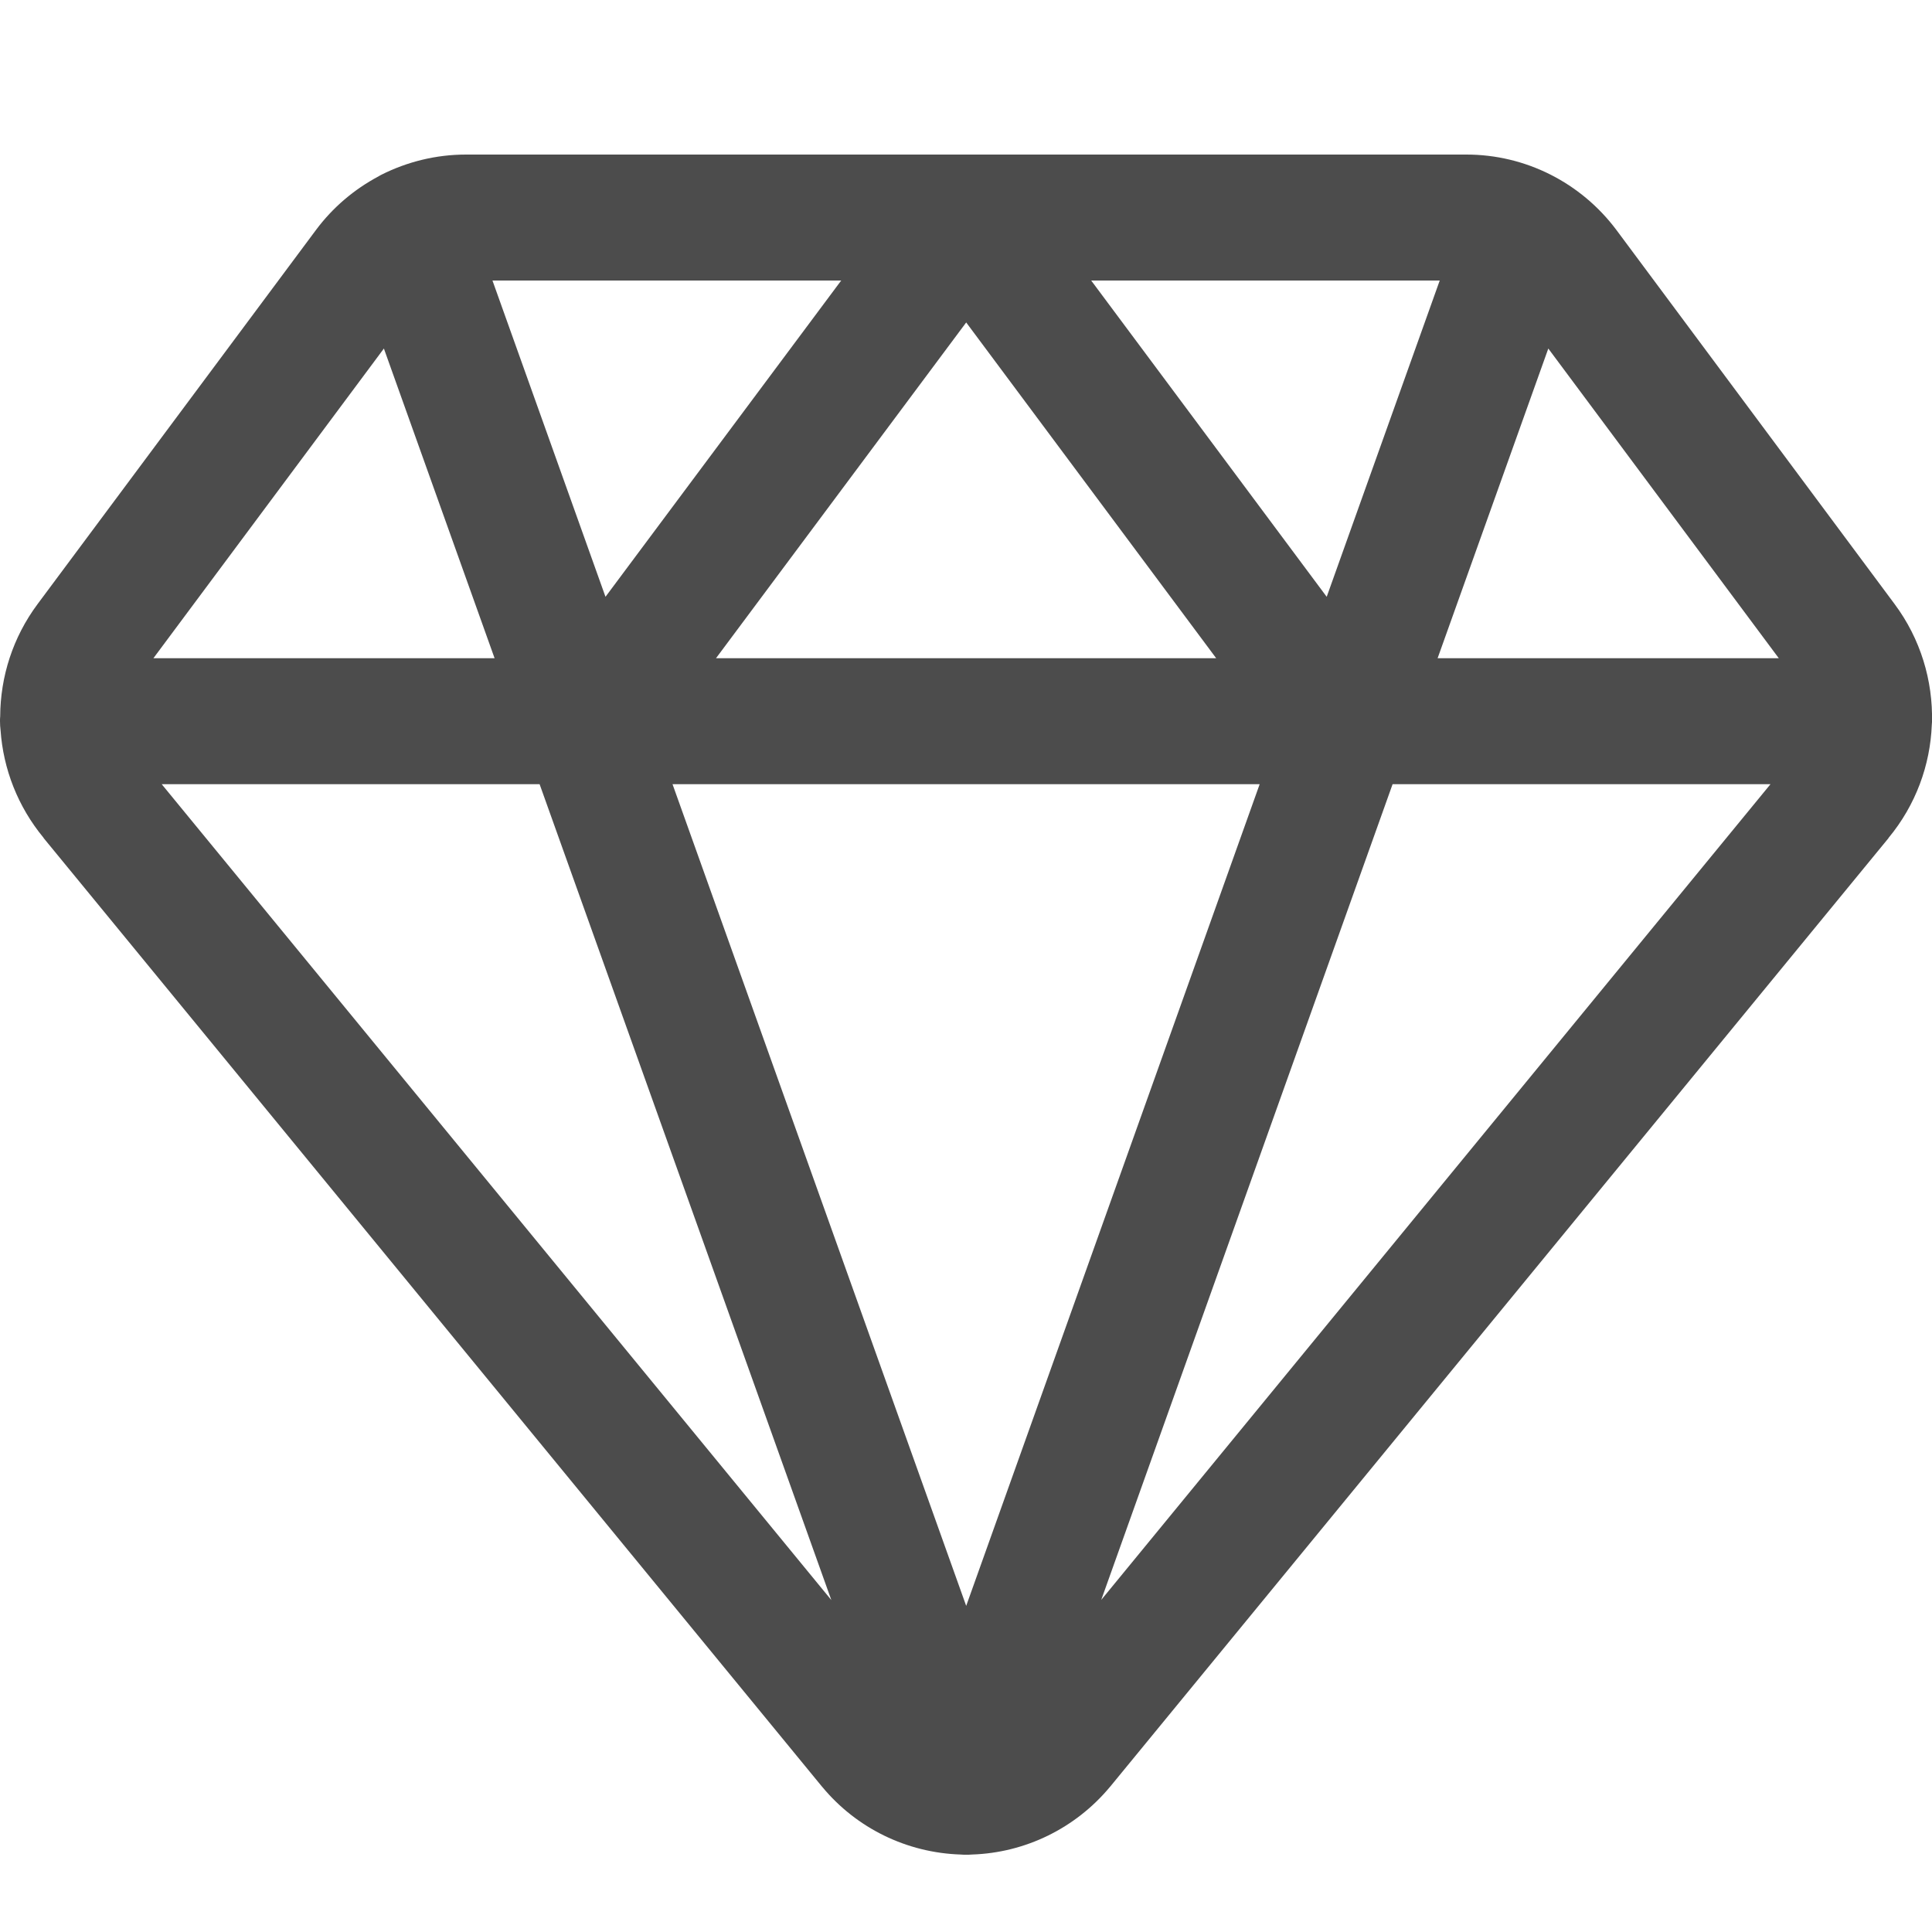 <svg class="rewards" width="10" height="10" viewBox="0 0 10 10" fill="none" xmlns="http://www.w3.org/2000/svg">
<path fill-rule="evenodd" clip-rule="evenodd" d="M1.973 0.905C2.108 0.837 2.257 0.8 2.412 0.8H7.59C7.896 0.8 8.183 0.945 8.367 1.191L9.806 3.126C9.941 3.307 10.005 3.523 10 3.738C10 3.742 9.999 3.747 9.999 3.751C9.991 3.96 9.916 4.167 9.775 4.337C9.775 4.338 9.775 4.338 9.775 4.338L5.746 9.248L5.745 9.249C5.567 9.463 5.307 9.59 5.031 9.599C5.021 9.6 5.011 9.6 5.001 9.6C4.991 9.6 4.981 9.6 4.972 9.599C4.695 9.59 4.434 9.464 4.256 9.249L4.255 9.248L0.226 4.338C0.226 4.338 0.226 4.338 0.226 4.337C0.092 4.175 0.017 3.98 0.003 3.781C0.001 3.765 0 3.749 0 3.733C0 3.725 0 3.716 0.001 3.708C0.002 3.503 0.066 3.299 0.195 3.126L1.635 1.191C1.722 1.074 1.833 0.98 1.959 0.913C1.963 0.91 1.968 0.908 1.973 0.905ZM1.987 1.804L0.794 3.407H2.56L1.987 1.804ZM2.793 4.059H0.837L4.303 8.282L2.793 4.059ZM5.7 8.281L9.164 4.059H7.208L5.7 8.281ZM7.441 3.407H9.207L8.014 1.804L7.441 3.407ZM7.452 1.452H5.648L6.867 3.089L7.452 1.452ZM6.295 3.407L5.001 1.669L3.706 3.407H6.295ZM3.134 3.089L2.549 1.452H4.354L3.134 3.089ZM3.481 4.059H6.52L5.001 8.312L3.481 4.059Z" fill="#4C4C4C"/>
</svg>